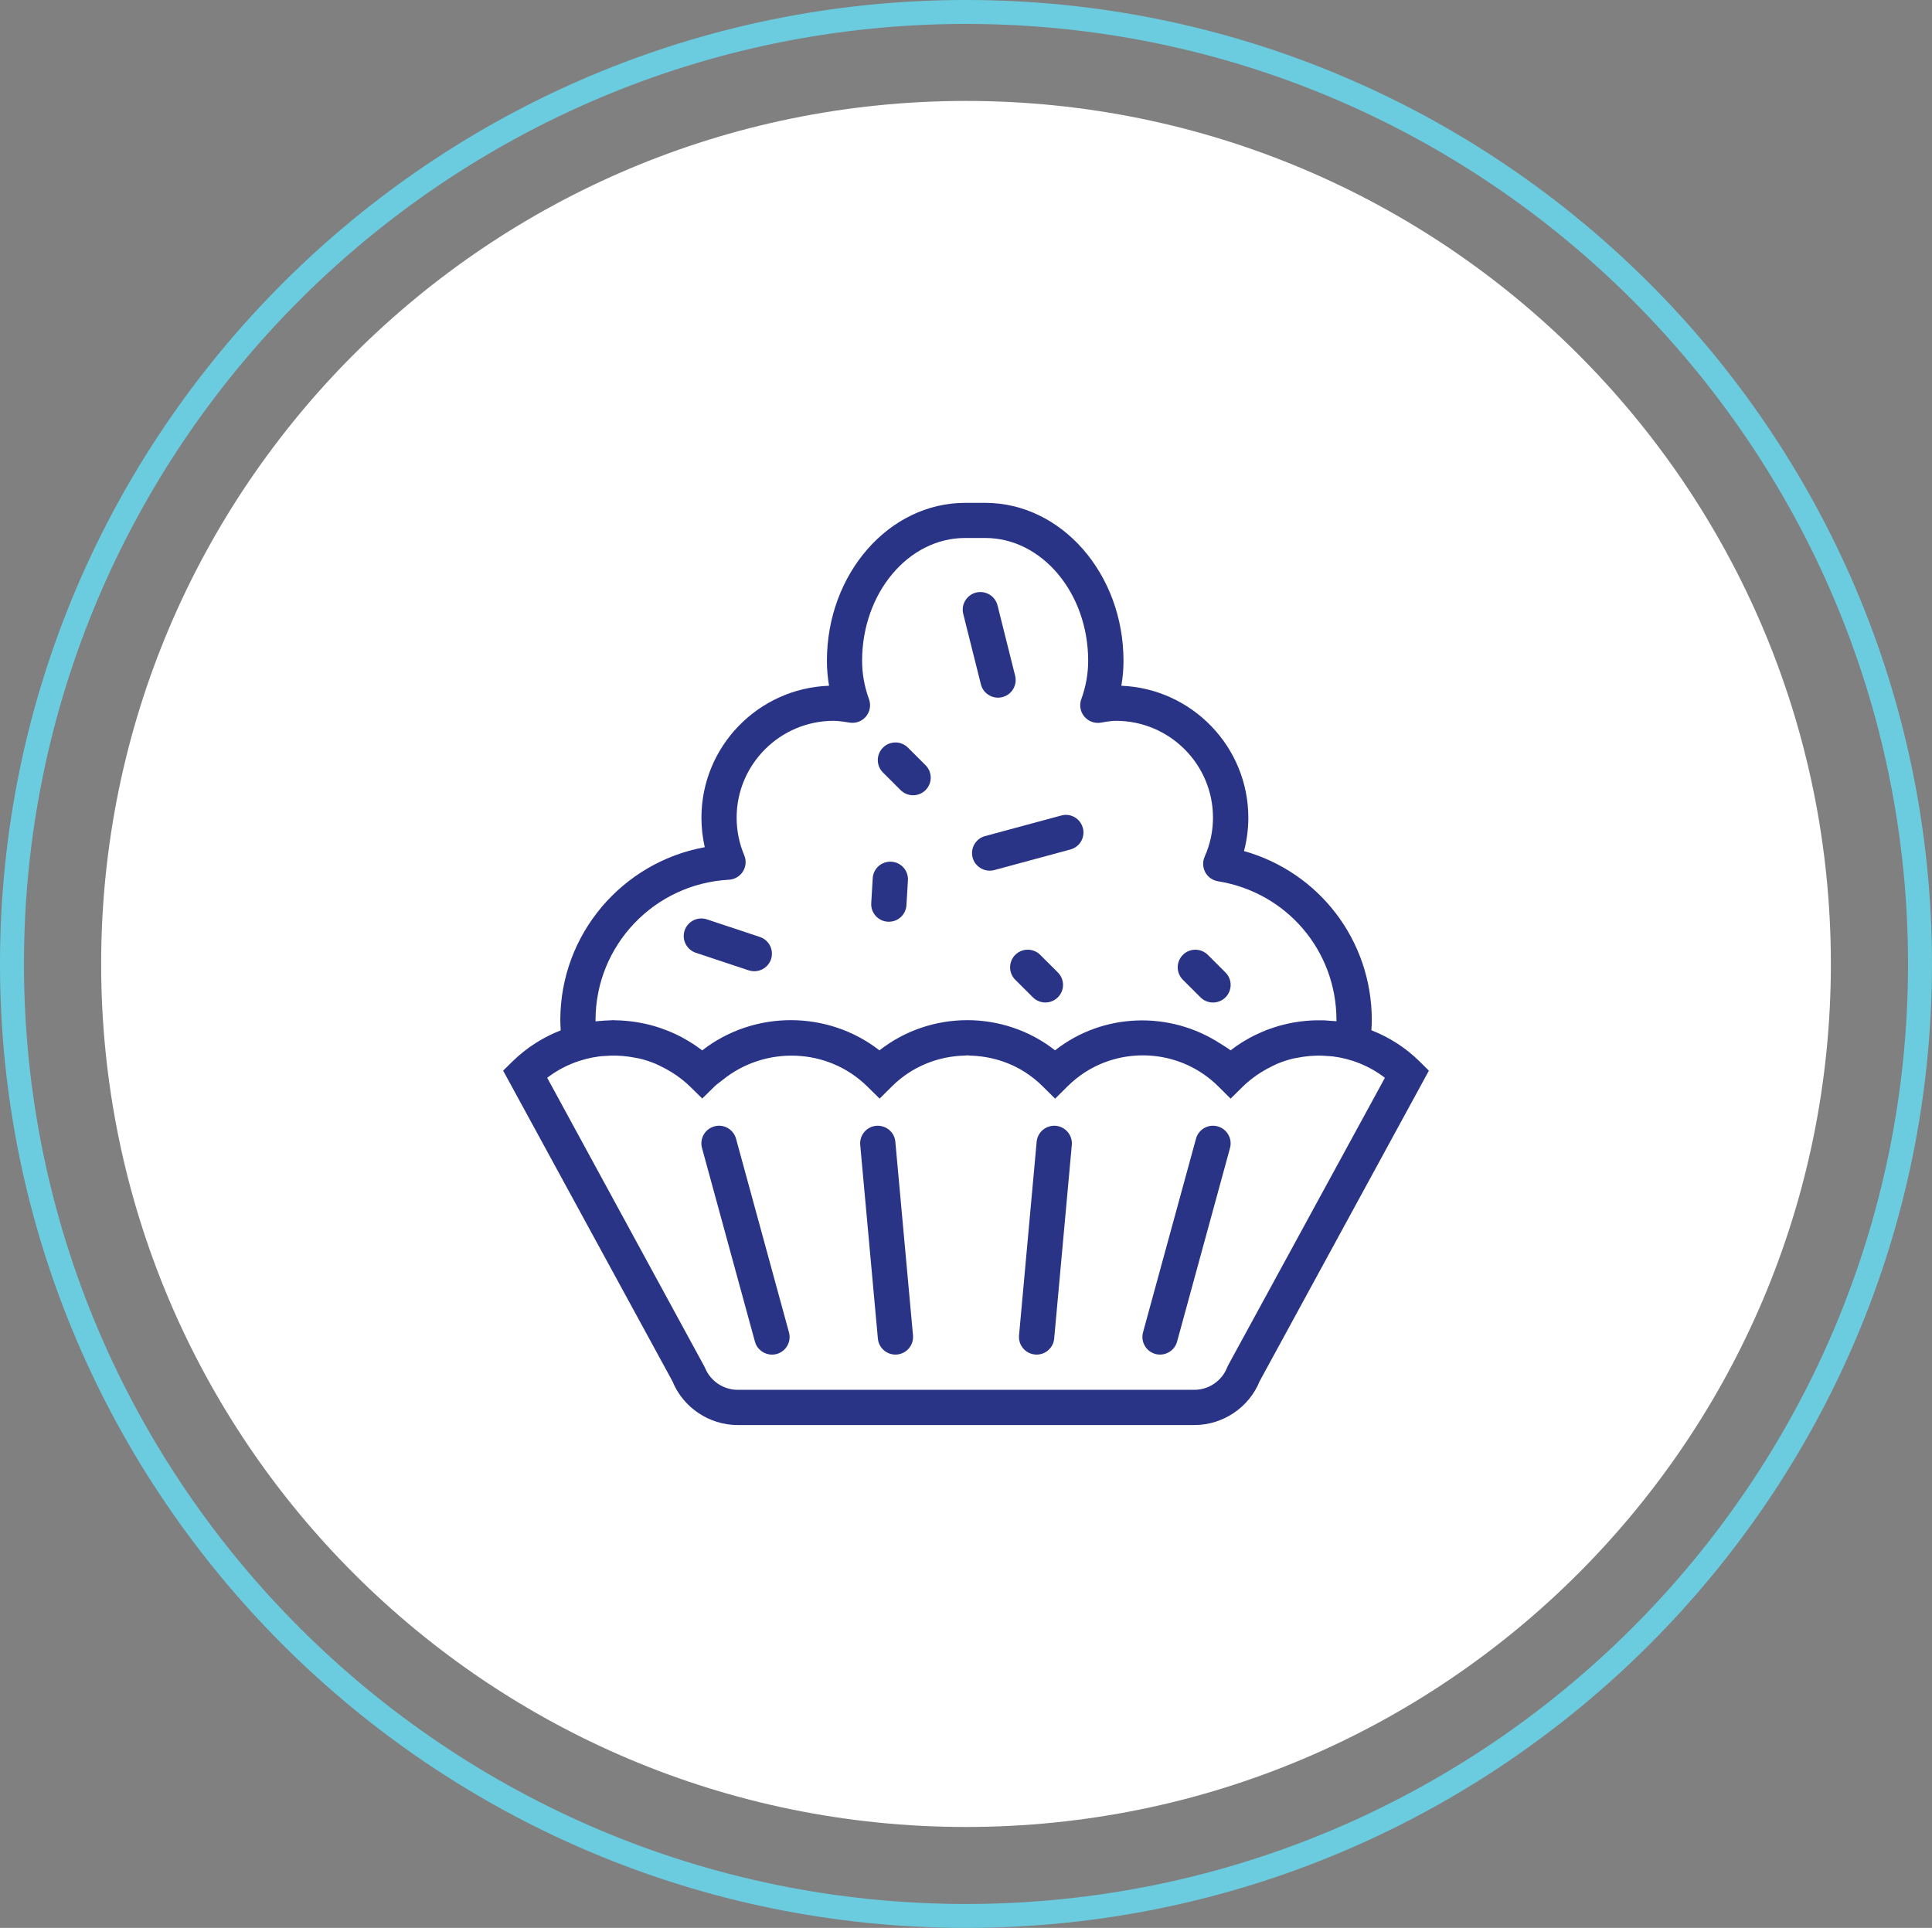 <?xml version="1.0" encoding="utf-8"?>
<!-- Generator: Adobe Illustrator 16.0.0, SVG Export Plug-In . SVG Version: 6.00 Build 0)  -->
<!DOCTYPE svg PUBLIC "-//W3C//DTD SVG 1.1//EN" "http://www.w3.org/Graphics/SVG/1.1/DTD/svg11.dtd">
<svg version="1.1" id="Layer_1" xmlns="http://www.w3.org/2000/svg" xmlns:xlink="http://www.w3.org/1999/xlink" x="0px" y="0px"
	 width="71.679px" height="71.531px" viewBox="0 0 71.679 71.531" enable-background="new 0 0 71.679 71.531" xml:space="preserve">
<rect x="0" y="0" width="71.679" height="71.531" fill="#808080" stroke="none"/>
<path fill="#FFFFFF" d="M67.927,35.766c0-17.685-14.365-32.021-32.086-32.021c-17.722,0-32.088,14.337-32.088,32.021
	S18.118,67.787,35.84,67.787C53.562,67.787,67.927,53.45,67.927,35.766"/>
<path fill="#6BCCE0" d="M35.84,71.531C16.078,71.531,0,55.486,0,35.766C0,16.044,16.078,0,35.84,0
	c19.762,0,35.838,16.044,35.838,35.766C71.679,55.486,55.603,71.531,35.84,71.531 M35.84,0.888
	c-19.272,0-34.951,15.646-34.951,34.878c0,19.231,15.679,34.878,34.951,34.878c19.272,0,34.95-15.646,34.95-34.878
	C70.79,16.533,55.112,0.888,35.84,0.888"/>
<path fill="#2A3487" d="M36.086,31.823c0.079,0.291,0.343,0.482,0.632,0.482c0.056,0,0.114-0.007,0.171-0.022l2.824-0.764
	c0.35-0.094,0.556-0.452,0.461-0.801c-0.094-0.349-0.453-0.558-0.803-0.459l-2.825,0.763C36.198,31.116,35.992,31.475,36.086,31.823
	"/>
<path fill="#2A3487" d="M25.815,35.351l1.963,0.653c0.069,0.022,0.139,0.033,0.207,0.033c0.274,0,0.529-0.173,0.621-0.446
	c0.114-0.343-0.071-0.713-0.414-0.826l-1.964-0.653c-0.343-0.115-0.713,0.07-0.828,0.413C25.287,34.867,25.472,35.236,25.815,35.351
	"/>
<path fill="#2A3487" d="M32.937,34.198c0.014,0,0.027,0.001,0.041,0.001c0.344,0,0.632-0.267,0.652-0.613l0.055-0.923
	c0.022-0.36-0.253-0.669-0.614-0.691c-0.367-0.019-0.671,0.254-0.692,0.613l-0.055,0.922C32.301,33.868,32.576,34.178,32.937,34.198
	"/>
<path fill="#2A3487" d="M44.54,37.006c0.128,0.127,0.295,0.191,0.463,0.191s0.336-0.064,0.463-0.191
	c0.256-0.256,0.256-0.669,0-0.924l-0.654-0.653c-0.256-0.255-0.67-0.255-0.926,0c-0.256,0.256-0.256,0.668,0,0.924L44.54,37.006z"/>
<path fill="#2A3487" d="M38.593,35.428c-0.256-0.255-0.669-0.255-0.926,0c-0.255,0.256-0.255,0.669,0,0.924l0.655,0.653
	c0.128,0.127,0.296,0.191,0.463,0.191s0.335-0.064,0.462-0.191c0.257-0.255,0.257-0.668,0-0.924L38.593,35.428z"/>
<path fill="#2A3487" d="M36.392,25.391c0.075,0.297,0.341,0.495,0.634,0.495c0.053,0,0.105-0.007,0.16-0.02
	c0.351-0.088,0.563-0.442,0.477-0.792l-0.654-2.612c-0.088-0.351-0.445-0.562-0.795-0.476c-0.351,0.088-0.563,0.442-0.477,0.792
	L36.392,25.391z"/>
<path fill="#2A3487" d="M33.413,29.316c0.128,0.127,0.295,0.191,0.463,0.191s0.335-0.064,0.463-0.191
	c0.256-0.256,0.256-0.668,0-0.924l-0.654-0.653c-0.256-0.255-0.67-0.255-0.926,0c-0.256,0.256-0.256,0.668,0,0.924L33.413,29.316z"
	/>
<path fill="#2A3487" d="M52.663,39.379c-0.524-0.518-1.135-0.899-1.783-1.153c0.008-0.129,0.015-0.254,0.015-0.376
	c0-2.958-1.952-5.485-4.741-6.273c0.105-0.402,0.16-0.816,0.16-1.237c0-2.635-2.096-4.791-4.711-4.896
	c0.053-0.306,0.08-0.613,0.08-0.923c0-3.232-2.301-5.863-5.129-5.863h-0.746c-2.828,0-5.129,2.63-5.129,5.863
	c0,0.31,0.027,0.617,0.08,0.923c-2.626,0.091-4.735,2.252-4.735,4.896c0,0.371,0.042,0.737,0.123,1.094
	c-3.064,0.559-5.359,3.233-5.359,6.417c0,0.123,0.007,0.249,0.015,0.379c-0.649,0.254-1.259,0.634-1.784,1.149l-0.352,0.346
	l6.28,11.522c0.396,0.976,1.363,1.627,2.419,1.627h16.949c1.058,0,2.024-0.651,2.42-1.627l6.278-11.521L52.663,39.379z
	 M22.095,37.895v-0.044c0-2.771,2.174-5.06,4.95-5.21c0.213-0.013,0.407-0.126,0.519-0.307c0.113-0.181,0.131-0.403,0.048-0.601
	c-0.187-0.442-0.282-0.912-0.282-1.395c0-1.98,1.615-3.593,3.6-3.593c0.074,0,0.248,0.009,0.586,0.066
	c0.229,0.037,0.463-0.047,0.612-0.226c0.15-0.179,0.192-0.423,0.113-0.641c-0.17-0.467-0.256-0.945-0.256-1.426
	c0-2.513,1.714-4.557,3.821-4.557h0.746c2.106,0,3.82,2.044,3.82,4.557c0,0.48-0.086,0.961-0.256,1.427
	c-0.08,0.22-0.036,0.466,0.115,0.644c0.15,0.179,0.386,0.264,0.617,0.223c0.304-0.056,0.47-0.067,0.554-0.067
	c1.986,0,3.601,1.612,3.601,3.593c0,0.501-0.104,0.989-0.31,1.45c-0.081,0.186-0.072,0.398,0.023,0.576
	c0.097,0.178,0.271,0.301,0.472,0.334c2.548,0.41,4.396,2.577,4.396,5.151v0.043c-0.058-0.008-0.115-0.008-0.175-0.013
	c-0.09-0.008-0.179-0.016-0.27-0.02c-0.071-0.003-0.144-0.003-0.214-0.002c-0.1,0-0.199,0.002-0.299,0.008
	c-0.063,0.004-0.127,0.009-0.189,0.015c-0.108,0.01-0.217,0.023-0.324,0.04c-0.055,0.009-0.108,0.018-0.161,0.026
	c-0.118,0.022-0.235,0.049-0.352,0.079c-0.044,0.011-0.088,0.021-0.131,0.034c-0.126,0.035-0.249,0.077-0.372,0.121
	c-0.034,0.013-0.068,0.023-0.104,0.037c-0.13,0.051-0.257,0.107-0.383,0.168c-0.027,0.013-0.055,0.024-0.082,0.038
	c-0.135,0.067-0.266,0.142-0.395,0.221c-0.017,0.011-0.034,0.02-0.051,0.03c-0.146,0.092-0.287,0.19-0.425,0.298
	c-0.125-0.098-0.261-0.172-0.393-0.258c-1.87-1.212-4.343-1.139-6.12,0.257c-1.903-1.493-4.613-1.491-6.515,0.001
	c-1.92-1.494-4.657-1.494-6.577,0.002c-0.226-0.177-0.465-0.328-0.711-0.462c-0.017-0.01-0.033-0.021-0.051-0.029
	c-0.24-0.128-0.488-0.233-0.741-0.322c-0.03-0.011-0.06-0.022-0.09-0.032c-0.246-0.081-0.497-0.144-0.751-0.188
	c-0.044-0.008-0.088-0.016-0.132-0.022c-0.248-0.037-0.498-0.059-0.748-0.062c-0.023,0-0.045-0.006-0.068-0.006
	c-0.04,0-0.08,0.007-0.121,0.008c-0.138,0.003-0.276,0.012-0.414,0.025C22.184,37.891,22.14,37.889,22.095,37.895 M45.565,50.657
	l-0.036,0.077c-0.192,0.498-0.681,0.833-1.215,0.833H27.365c-0.535,0-1.022-0.336-1.215-0.833L20.302,39.99
	c0.578-0.444,1.254-0.708,1.948-0.796c0.05-0.007,0.099-0.007,0.149-0.011c0.165-0.015,0.331-0.02,0.496-0.015
	c0.068,0.002,0.136,0.007,0.203,0.012c0.161,0.013,0.321,0.036,0.479,0.068c0.054,0.012,0.108,0.018,0.161,0.03
	c0.2,0.049,0.396,0.114,0.588,0.194c0.058,0.023,0.113,0.054,0.17,0.081c0.142,0.067,0.281,0.143,0.417,0.227
	c0.058,0.037,0.116,0.073,0.172,0.112c0.175,0.123,0.345,0.256,0.502,0.409c0.002,0.003,0.006,0.005,0.008,0.007
	c0,0,0,0,0.001,0.001l0.458,0.45l0.459-0.451c0.093-0.091,0.2-0.159,0.3-0.241c1.571-1.269,3.893-1.201,5.36,0.241l0.462,0.454
	l0.459-0.456c0.748-0.743,1.723-1.118,2.705-1.141c0.03,0,0.06-0.008,0.09-0.008c0.034,0,0.068,0.009,0.103,0.01
	c0.724,0.019,1.445,0.226,2.072,0.636c0.22,0.145,0.428,0.312,0.619,0.503l0.463,0.458l0.461-0.458h0.001
	c0.192-0.191,0.4-0.358,0.618-0.503c1.533-1.005,3.621-0.836,4.971,0.503l0.46,0.457l0.462-0.456
	c0.159-0.156,0.332-0.291,0.508-0.416c0.055-0.038,0.112-0.074,0.17-0.11c0.134-0.085,0.273-0.16,0.415-0.228
	c0.056-0.026,0.11-0.057,0.168-0.081c0.19-0.078,0.384-0.144,0.582-0.192c0.056-0.014,0.112-0.021,0.169-0.032
	c0.154-0.031,0.31-0.054,0.466-0.067c0.069-0.006,0.138-0.01,0.208-0.012c0.162-0.006,0.325,0,0.486,0.015
	c0.051,0.005,0.102,0.005,0.152,0.011c0.691,0.087,1.362,0.351,1.938,0.795L45.565,50.657z"/>
<path fill="#2A3487" d="M27.308,42.251c-0.096-0.348-0.457-0.557-0.804-0.458c-0.349,0.095-0.554,0.453-0.459,0.802l1.964,7.186
	c0.08,0.29,0.343,0.48,0.631,0.48c0.057,0,0.115-0.007,0.173-0.022c0.349-0.096,0.554-0.454,0.459-0.802L27.308,42.251z"/>
<path fill="#2A3487" d="M45.175,41.792c-0.35-0.095-0.709,0.11-0.803,0.459l-1.965,7.184c-0.094,0.348,0.111,0.707,0.461,0.803
	c0.057,0.016,0.115,0.022,0.172,0.022c0.288,0,0.552-0.19,0.631-0.481l1.964-7.185C45.729,42.247,45.524,41.888,45.175,41.792"/>
<path fill="#2A3487" d="M39.172,41.771c-0.361-0.03-0.679,0.233-0.711,0.592l-0.654,7.184c-0.032,0.36,0.232,0.678,0.593,0.71
	c0.021,0.002,0.04,0.003,0.06,0.003c0.335,0,0.62-0.255,0.651-0.594l0.654-7.184C39.798,42.123,39.532,41.805,39.172,41.771"/>
<path fill="#2A3487" d="M32.508,41.771c-0.36,0.033-0.626,0.351-0.593,0.711l0.655,7.184c0.03,0.339,0.316,0.594,0.651,0.594
	c0.02,0,0.04-0.001,0.059-0.003c0.36-0.032,0.626-0.35,0.593-0.71l-0.655-7.184C33.187,42.005,32.872,41.743,32.508,41.771"/>
</svg>

